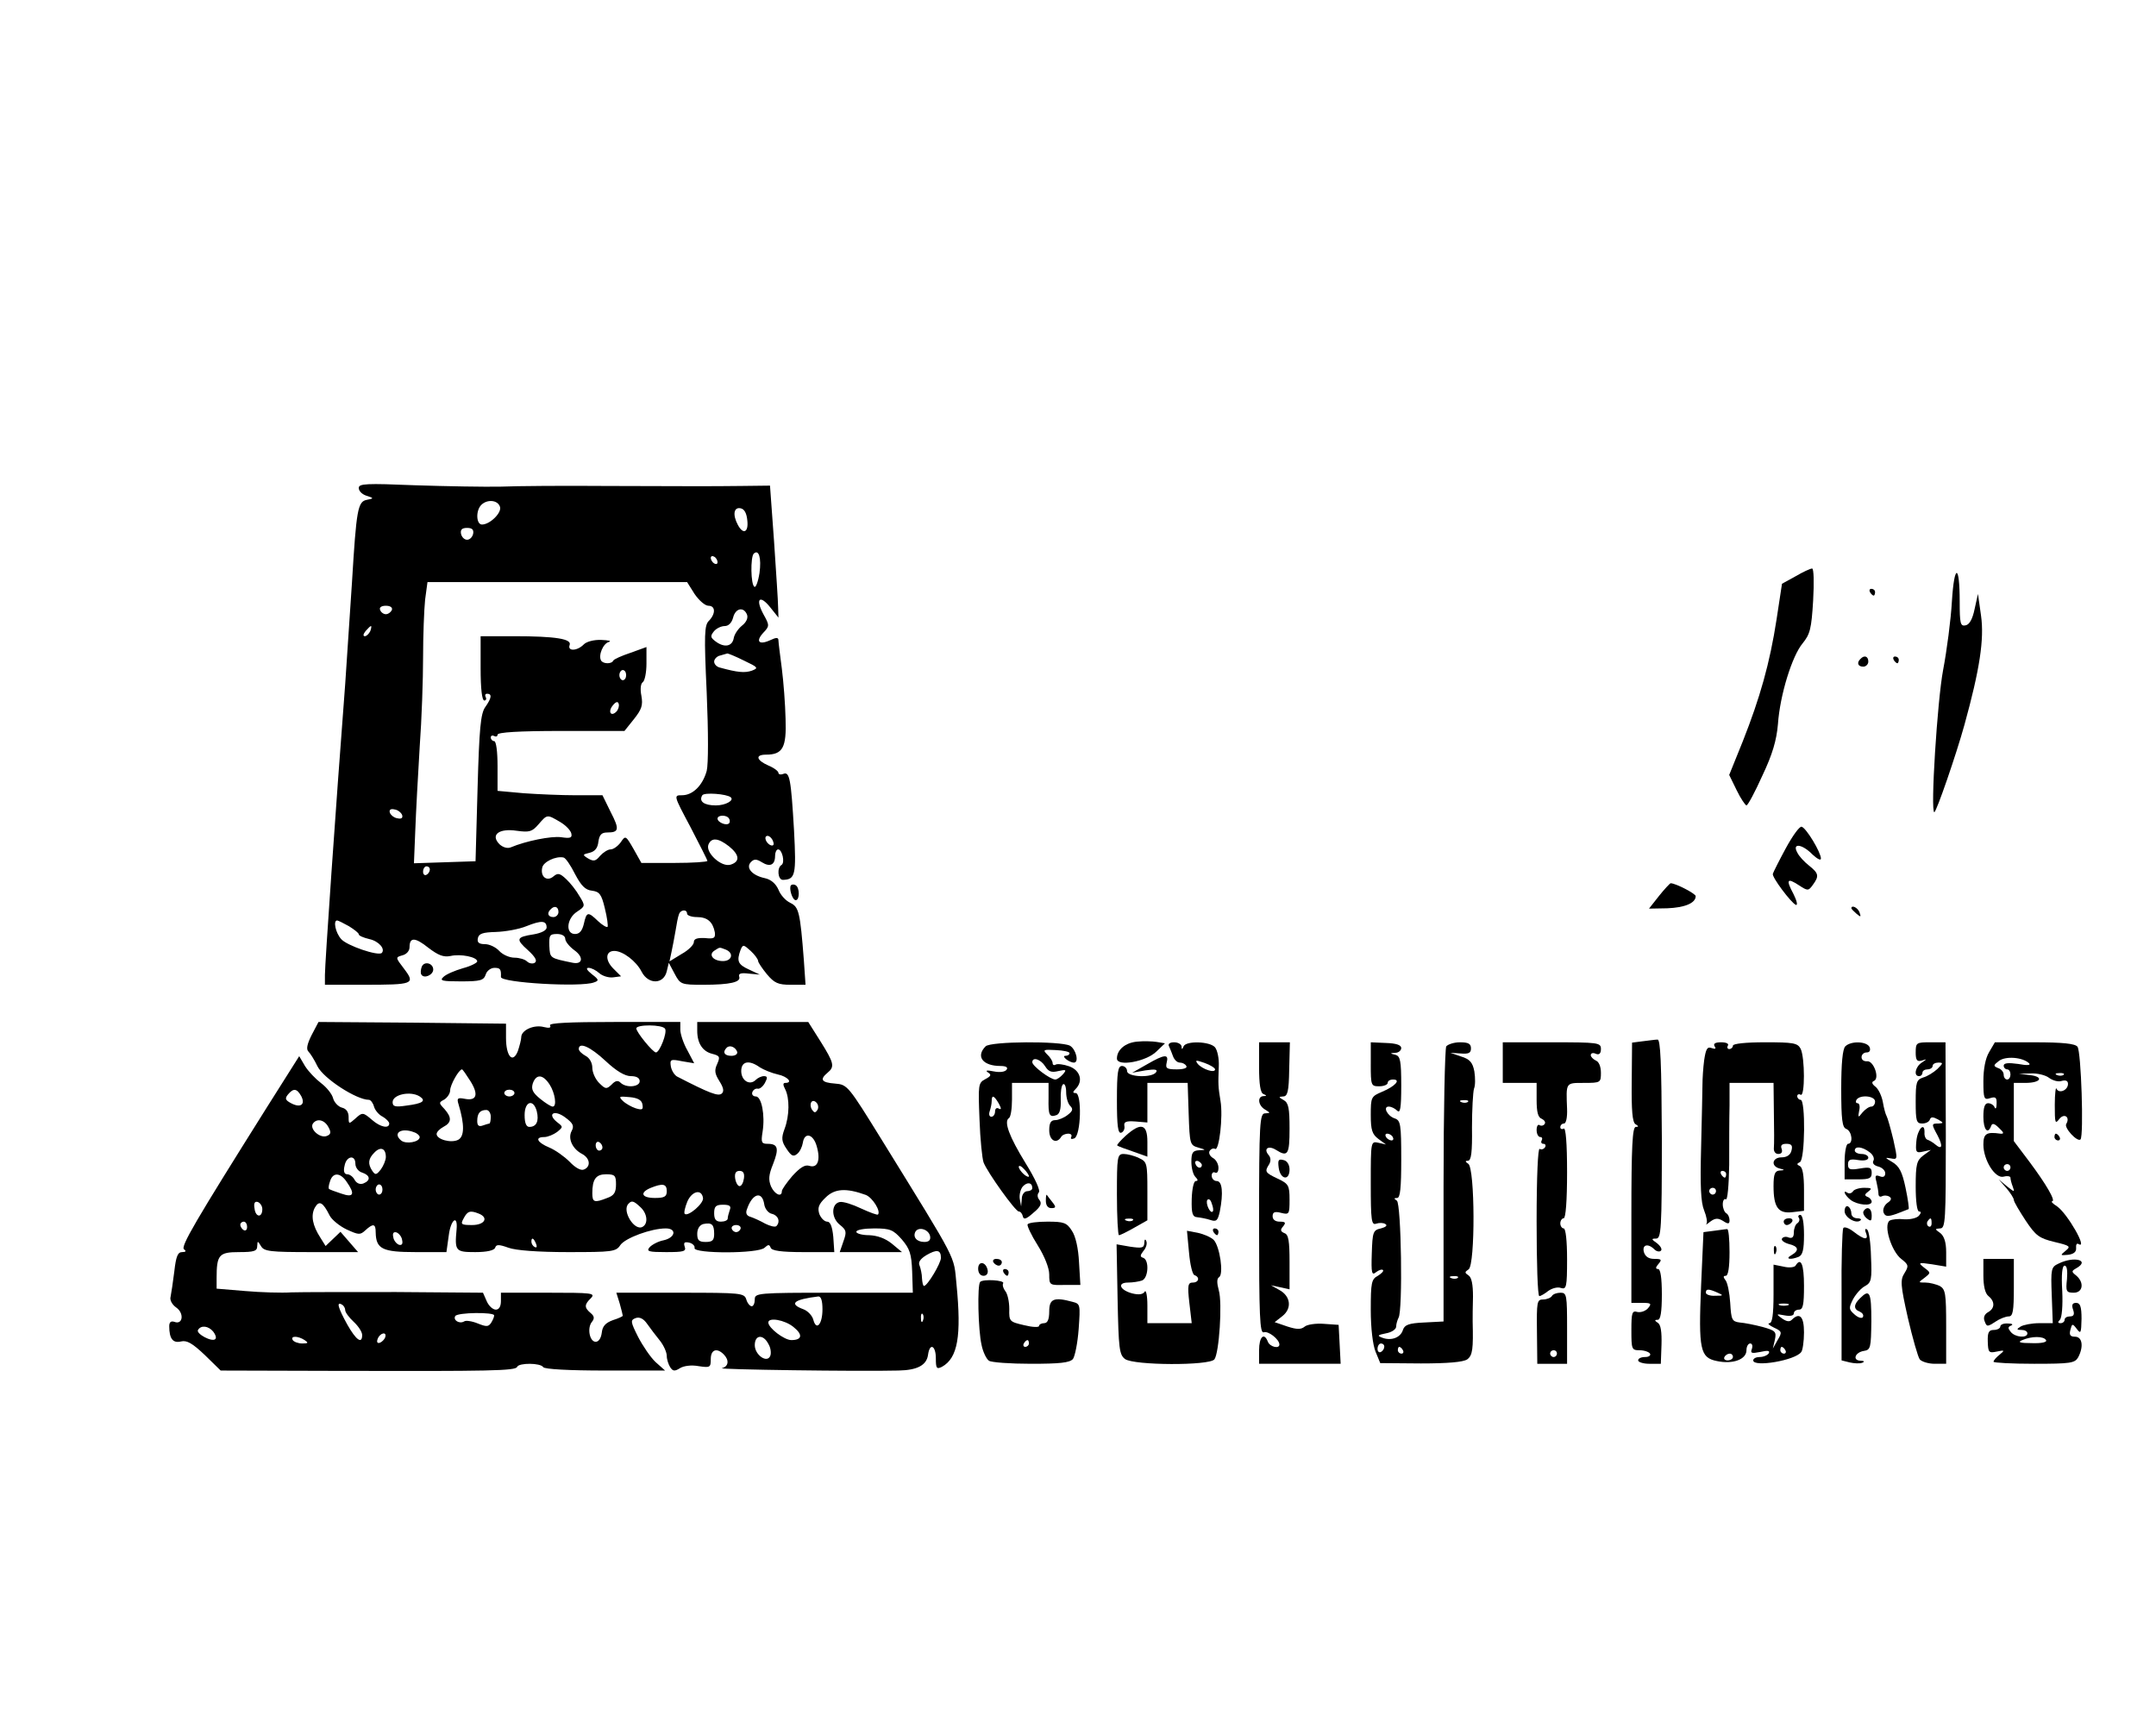 <?xml version="1.0" standalone="no"?>
<!DOCTYPE svg PUBLIC "-//W3C//DTD SVG 20010904//EN"
 "http://www.w3.org/TR/2001/REC-SVG-20010904/DTD/svg10.dtd">
<svg version="1.0" xmlns="http://www.w3.org/2000/svg"
 width="637pt" height="505pt" viewBox="0 0 637 505"
 preserveAspectRatio="xMidYMid meet">

<g transform="translate(0,505) scale(0.1,-0.1)"
fill="#000000" stroke="none">
<path d="M1060 3608 c0 -9 10 -19 23 -23 22 -7 22 -8 1 -12 -27 -5 -31 -28
-44 -243 -6 -91 -15 -226 -20 -300 -29 -379 -60 -829 -60 -861 l0 -29 114 0
c148 0 154 2 120 47 -26 34 -26 34 -5 40 12 3 21 13 21 24 0 30 16 30 56 -2
29 -22 44 -28 65 -24 30 7 79 -3 79 -16 0 -4 -19 -14 -42 -20 -24 -7 -50 -18
-58 -26 -12 -11 -4 -13 52 -13 58 0 67 3 73 20 3 11 15 20 26 20 17 0 20 -4
19 -27 -1 -17 237 -31 275 -16 15 5 15 8 -6 24 -15 12 -19 19 -10 19 8 0 22
-7 32 -16 9 -8 28 -14 41 -12 l23 3 -23 23 c-25 25 -23 52 3 52 25 0 65 -30
81 -62 20 -38 65 -37 74 2 l6 25 17 -32 c17 -32 19 -33 85 -33 80 0 112 8 106
24 -3 9 5 12 28 9 l33 -3 -32 15 c-33 15 -37 25 -25 58 7 17 9 16 30 -3 12
-11 22 -25 22 -30 0 -4 12 -22 26 -39 22 -26 33 -31 70 -31 l44 0 -5 73 c-11
143 -15 157 -40 169 -13 6 -29 23 -35 39 -8 18 -22 30 -40 34 -38 8 -58 31
-41 48 9 9 16 9 32 -1 24 -15 39 -8 39 19 0 10 4 19 9 19 12 0 21 -39 10 -46
-14 -8 -11 -44 4 -44 37 1 40 14 33 146 -9 153 -13 175 -32 167 -8 -3 -14 -1
-14 3 0 5 -13 15 -30 22 -36 16 -39 32 -7 32 50 0 61 21 58 106 -1 43 -6 109
-11 148 -5 39 -10 77 -10 83 0 10 -6 10 -25 1 -33 -15 -43 -3 -20 22 19 20 19
22 0 56 -24 45 -10 58 21 19 l24 -30 -1 30 c0 17 -6 104 -12 195 l-12 165 -85
-1 c-100 -1 -108 -1 -400 0 -124 1 -263 0 -310 -2 -47 -1 -160 1 -252 4 -147
6 -168 5 -168 -8z m417 -55 c7 -17 -29 -53 -53 -53 -17 0 -19 41 -2 58 17 17
48 15 55 -5z m731 -41 c4 -35 -12 -43 -28 -13 -16 30 -12 53 8 49 11 -2 18
-14 20 -36z m-810 -39 c-2 -10 -10 -18 -18 -18 -8 0 -16 8 -18 18 -2 12 3 17
18 17 15 0 20 -5 18 -17z m846 -116 c-4 -26 -11 -44 -15 -41 -11 6 -12 88 -2
98 15 14 23 -13 17 -57z m-124 32 c0 -6 -4 -7 -10 -4 -5 3 -10 11 -10 16 0 6
5 7 10 4 6 -3 10 -11 10 -16z m-68 -94 c13 -19 31 -35 41 -35 21 0 22 -23 2
-44 -14 -13 -15 -40 -7 -213 5 -118 5 -211 0 -231 -12 -43 -41 -72 -73 -72
-25 0 -25 0 25 -94 27 -52 50 -97 50 -100 0 -3 -44 -6 -97 -6 l-98 0 -23 41
c-23 40 -24 41 -38 20 -9 -12 -22 -21 -30 -21 -8 0 -22 -9 -31 -19 -13 -16
-19 -17 -35 -8 -18 11 -17 12 4 17 16 4 24 14 26 33 3 20 9 27 26 27 35 0 37
9 10 61 l-24 49 -79 0 c-43 0 -112 3 -154 6 l-77 7 0 73 c0 43 -4 74 -10 74
-5 0 -10 5 -10 11 0 5 5 7 10 4 6 -3 10 -1 10 4 0 7 62 11 188 11 l187 0 28
35 c23 29 27 41 22 69 -4 20 -2 36 4 40 6 4 11 29 11 55 l0 49 -47 -17 c-27
-9 -49 -19 -51 -23 -5 -11 -30 -10 -36 0 -9 15 6 51 23 55 9 3 -1 5 -22 6 -22
1 -45 -5 -53 -14 -19 -19 -48 -20 -41 -1 7 18 -41 26 -165 26 l-98 0 0 -95 c0
-60 4 -95 11 -95 5 0 7 5 4 10 -3 6 -1 10 4 10 15 0 14 -12 -5 -39 -14 -19
-18 -63 -23 -240 l-6 -216 -91 -3 -91 -3 4 98 c2 54 8 164 13 246 6 81 10 200
10 265 0 64 3 141 6 170 l7 52 383 0 384 0 22 -35z m-894 -47 c-3 -7 -11 -13
-18 -13 -7 0 -15 6 -17 13 -3 7 4 12 17 12 13 0 20 -5 18 -12z m1049 -14 c4
-10 -2 -23 -15 -33 -11 -9 -22 -25 -24 -36 -4 -25 -27 -30 -53 -11 -16 12 -17
16 -6 30 7 9 22 16 32 16 12 0 21 10 25 25 7 28 31 33 41 9z m-1113 -49 c-4
-8 -11 -15 -16 -15 -6 0 -5 6 2 15 7 8 14 15 16 15 2 0 1 -7 -2 -15z m1104
-87 c42 -20 44 -22 23 -30 -21 -7 -42 -5 -93 9 -10 2 -18 10 -18 18 0 7 8 16
18 18 9 3 19 5 21 6 3 0 25 -9 49 -21z m-348 -43 c0 -8 -4 -15 -10 -15 -5 0
-10 7 -10 15 0 8 5 15 10 15 6 0 10 -7 10 -15z m-29 -108 c-16 -16 -26 0 -10
19 9 11 15 12 17 4 2 -6 -1 -17 -7 -23z m338 -253 c11 -9 -15 -24 -44 -24 -35
0 -51 12 -40 30 6 9 72 4 84 -6z m-971 -52 c3 -9 -2 -13 -14 -10 -9 1 -19 9
-22 16 -3 9 2 13 14 10 9 -1 19 -9 22 -16z m467 -21 c17 -10 31 -25 33 -34 3
-13 -3 -15 -30 -11 -29 4 -104 -11 -149 -30 -10 -4 -23 0 -33 9 -28 28 -2 48
51 40 37 -5 45 -3 64 19 26 30 25 30 64 7z m499 10 c3 -4 3 -11 0 -14 -8 -8
-34 3 -34 14 0 11 27 12 34 0z m130 -67 c4 -10 1 -14 -6 -12 -15 5 -23 28 -10
28 5 0 13 -7 16 -16z m-130 -15 c31 -25 33 -45 5 -54 -27 -9 -75 35 -66 59 9
22 29 20 61 -5z m-455 -82 c18 -34 30 -47 50 -49 22 -3 28 -10 38 -52 7 -28
10 -52 8 -55 -3 -2 -15 5 -28 17 -30 29 -34 28 -42 -8 -5 -21 -13 -30 -26 -30
-29 0 -25 46 6 66 24 16 25 17 7 46 -9 16 -27 39 -39 50 -19 18 -25 19 -38 8
-19 -16 -39 -1 -33 26 3 17 40 35 63 30 6 -1 21 -23 34 -49z m-429 14 c0 -6
-4 -13 -10 -16 -5 -3 -10 1 -10 9 0 9 5 16 10 16 6 0 10 -4 10 -9z m380 -126
c0 -8 -7 -15 -15 -15 -16 0 -20 12 -8 23 11 12 23 8 23 -8z m380 -5 c0 -5 13
-10 29 -10 31 0 47 -14 53 -45 2 -17 -2 -20 -29 -17 -23 1 -33 -2 -33 -12 0
-8 -16 -24 -36 -35 l-36 -22 6 28 c3 15 9 44 12 63 3 19 7 41 10 48 4 14 24
16 24 2z m-999 -37 c16 -10 29 -20 29 -24 0 -4 14 -10 31 -14 28 -6 48 -29 37
-41 -11 -10 -104 22 -120 41 -17 19 -24 55 -12 55 3 0 19 -8 35 -17z m584 -4
c0 -8 -15 -16 -38 -20 -52 -8 -54 -14 -17 -47 22 -20 28 -32 20 -37 -6 -4 -17
-2 -23 4 -6 6 -23 11 -37 11 -15 0 -35 9 -45 20 -10 11 -29 20 -42 20 -18 0
-24 5 -21 18 3 13 14 17 53 18 28 1 68 8 90 17 45 18 60 17 60 -4z m55 -33 c0
-8 12 -23 27 -34 28 -20 25 -43 -5 -37 -68 14 -67 13 -69 50 -1 31 1 35 23 35
14 0 24 -6 24 -14z m474 -32 c25 -10 19 -34 -8 -34 -29 0 -44 19 -25 31 17 11
14 10 33 3z"/>
<path d="M5305 3347 l-40 -22 -16 -105 c-20 -130 -49 -232 -100 -361 l-40 -99
22 -45 c12 -25 26 -45 29 -45 4 0 25 39 47 88 30 63 42 105 46 152 6 87 42
202 73 239 22 27 26 43 31 126 3 54 2 95 -3 95 -5 0 -27 -10 -49 -23z"/>
<path d="M5767 3273 c-3 -54 -15 -145 -26 -203 -17 -89 -38 -420 -26 -420 6 0
65 171 89 258 45 163 59 253 49 323 l-9 64 -10 -45 c-6 -29 -15 -46 -27 -48
-15 -3 -17 6 -17 70 0 113 -16 113 -23 1z"/>
<path d="M5525 3300 c3 -5 8 -10 11 -10 2 0 4 5 4 10 0 6 -5 10 -11 10 -5 0
-7 -4 -4 -10z"/>
<path d="M5497 3103 c-12 -11 -8 -23 8 -23 8 0 15 7 15 15 0 16 -12 20 -23 8z"/>
<path d="M5595 3100 c3 -5 8 -10 11 -10 2 0 4 5 4 10 0 6 -5 10 -11 10 -5 0
-7 -4 -4 -10z"/>
<path d="M5276 2543 c-20 -37 -37 -71 -38 -75 -4 -9 54 -86 68 -92 6 -2 3 12
-7 32 -23 43 -19 49 16 26 26 -17 28 -17 41 1 19 26 18 34 -11 57 -14 11 -30
28 -35 39 -16 29 15 25 45 -6 14 -13 25 -19 25 -12 0 18 -43 90 -57 94 -6 2
-27 -27 -47 -64z"/>
<path d="M2337 2434 c-7 -8 4 -44 14 -44 12 0 12 37 0 44 -4 3 -11 3 -14 0z"/>
<path d="M4902 2403 l-30 -38 54 1 c51 2 84 15 84 36 0 7 -59 38 -74 38 -2 0
-18 -17 -34 -37z"/>
<path d="M5470 2366 c0 -2 7 -9 15 -16 13 -11 14 -10 9 4 -5 14 -24 23 -24 12z"/>
<path d="M1246 2193 c-3 -8 -4 -19 -1 -23 8 -13 35 -1 35 15 0 19 -27 26 -34
8z"/>
<path d="M921 1992 c-13 -26 -17 -42 -10 -49 6 -6 18 -25 27 -44 18 -36 115
-99 152 -99 5 0 12 -9 15 -20 3 -11 15 -25 26 -30 10 -6 19 -15 19 -20 0 -16
-26 -11 -50 10 -28 24 -29 24 -52 3 -17 -15 -18 -15 -18 6 0 15 -7 25 -20 28
-11 3 -23 16 -26 28 -3 12 -19 32 -35 44 -17 13 -38 35 -48 51 l-17 29 -96
-152 c-211 -336 -256 -412 -244 -419 7 -5 5 -8 -6 -8 -13 0 -18 -13 -23 -57
-4 -32 -9 -65 -11 -75 -3 -9 4 -23 17 -32 24 -17 19 -52 -6 -42 -10 3 -15 -1
-15 -13 0 -37 11 -51 35 -45 17 4 33 -5 70 -40 l47 -46 351 -1 c444 -1 521 0
525 12 5 12 69 12 77 -1 4 -6 76 -10 183 -10 l177 0 -28 25 c-15 14 -38 48
-52 75 -22 44 -23 49 -7 55 11 4 23 -1 34 -17 9 -13 26 -35 38 -50 11 -14 20
-34 20 -45 0 -10 5 -25 10 -33 8 -12 13 -13 29 -3 11 7 34 10 55 6 34 -5 36
-4 36 21 0 28 18 34 38 14 17 -17 15 -36 -5 -41 -17 -4 407 -10 521 -7 57 1
84 16 88 47 5 36 23 27 23 -11 0 -29 2 -33 18 -25 47 26 58 91 43 244 -9 88 8
56 -221 427 -99 160 -101 163 -138 166 -40 3 -46 12 -22 32 22 18 19 29 -21
93 l-36 57 -164 0 -164 0 0 -26 c0 -37 16 -61 44 -68 23 -6 24 -9 15 -30 -9
-19 -7 -29 6 -50 12 -19 15 -30 8 -37 -10 -10 -36 0 -133 50 -8 5 -16 18 -18
30 -3 20 -1 22 33 15 l36 -6 -20 38 c-12 21 -21 49 -21 61 l0 23 -196 0 c-132
0 -193 -3 -189 -10 4 -7 -2 -9 -18 -5 -29 8 -67 -9 -67 -30 0 -7 -5 -26 -10
-41 -15 -38 -35 -16 -35 39 l0 42 -277 3 -277 2 -20 -38z m1044 18 c7 -11 -16
-70 -27 -70 -9 0 -58 60 -58 71 0 12 77 12 85 -1z m-176 -95 c32 -30 57 -45
75 -45 16 0 26 -5 26 -15 0 -17 -40 -21 -57 -4 -7 7 -15 6 -26 -6 -15 -14 -18
-14 -37 5 -11 11 -20 31 -20 45 0 14 -8 29 -20 35 -11 6 -20 15 -20 20 0 22
34 7 79 -35z m389 27 c2 -7 -6 -12 -17 -12 -21 0 -27 11 -14 24 9 9 26 2 31
-12z m67 -46 c11 -7 35 -17 53 -21 29 -6 46 -25 22 -25 -7 0 -7 -6 0 -19 13
-26 13 -77 -2 -117 -10 -27 -9 -37 6 -59 14 -21 20 -24 31 -15 8 6 15 21 17
33 5 33 31 26 41 -10 12 -41 3 -66 -22 -58 -13 4 -27 -5 -50 -30 -17 -20 -31
-40 -31 -45 0 -19 -21 -10 -32 14 -8 20 -7 34 6 66 18 46 15 60 -16 60 -18 0
-20 4 -15 35 8 50 -3 105 -20 105 -8 0 -13 6 -10 13 2 6 9 11 15 10 6 -2 16 6
22 17 8 15 8 20 -3 20 -7 0 -18 -5 -24 -11 -18 -18 -43 -2 -43 26 0 29 23 34
55 11z m-855 -41 c25 -40 18 -59 -17 -52 -21 4 -24 2 -18 -17 18 -60 17 -94
-1 -104 -21 -11 -64 1 -64 17 0 6 9 15 20 21 25 13 25 28 3 53 -17 18 -17 19
0 28 9 6 17 18 17 27 0 16 26 62 35 62 2 0 13 -16 25 -35z m234 -10 c16 -25
22 -65 9 -65 -5 0 -21 10 -37 23 -22 18 -27 28 -22 45 10 29 30 28 50 -3z
m-734 -34 c13 -25 -2 -36 -30 -21 -17 9 -19 14 -9 26 16 19 26 18 39 -5z m630
9 c0 -5 -7 -10 -15 -10 -8 0 -15 5 -15 10 0 6 7 10 15 10 8 0 15 -4 15 -10z
m-280 -10 c20 -13 9 -21 -39 -27 -33 -5 -41 -3 -41 10 0 23 53 34 80 17z m658
-23 c3 -16 0 -18 -20 -12 -12 4 -30 14 -38 22 -13 13 -11 14 20 11 24 -2 36
-9 38 -21z m517 -17 c-6 -9 -9 -9 -16 1 -10 17 0 34 13 21 6 -6 7 -16 3 -22z
m-829 -4 c7 -29 -1 -46 -22 -46 -9 0 -14 11 -14 35 0 41 26 49 36 11z m-136
-16 c0 -11 -2 -20 -4 -20 -2 0 -11 -3 -20 -6 -11 -4 -16 0 -16 13 0 23 8 33
27 33 7 0 13 -9 13 -20z m239 -42 c-12 -22 2 -53 31 -68 24 -13 26 -38 5 -46
-9 -4 -26 6 -42 23 -16 16 -43 35 -60 42 -36 15 -44 31 -15 31 10 0 27 7 38
15 18 15 18 15 0 29 -31 25 -8 38 24 14 23 -17 27 -25 19 -40z m-719 12 c9
-16 8 -22 -5 -27 -20 -7 -50 20 -41 36 11 17 34 13 46 -9z m254 -16 c9 -3 16
-10 16 -14 0 -15 -41 -22 -55 -10 -26 22 1 39 39 24z m556 -45 c0 -5 -4 -9
-10 -9 -5 0 -10 7 -10 16 0 8 5 12 10 9 6 -3 10 -10 10 -16z m-640 -28 c0 -9
-7 -26 -15 -37 -13 -16 -16 -17 -25 -4 -14 21 -12 36 6 54 18 19 34 13 34 -13z
m-90 -20 c0 -11 9 -23 20 -26 24 -8 26 -23 4 -32 -10 -4 -20 0 -26 10 -5 10
-15 17 -22 17 -9 0 -12 9 -8 25 5 29 32 34 32 6z m1148 -43 c-2 -13 -7 -23
-13 -23 -5 0 -11 10 -13 23 -2 15 2 22 13 22 11 0 15 -7 13 -22z m-1174 -10
c26 -37 21 -48 -16 -35 -18 6 -35 12 -36 14 -2 1 -1 11 3 22 8 27 30 27 49 -1z
m796 -8 c0 -24 -6 -33 -26 -40 -38 -15 -44 -13 -44 14 0 42 11 56 41 56 26 0
29 -4 29 -30z m-690 -15 c0 -8 -4 -15 -10 -15 -5 0 -10 7 -10 15 0 8 5 15 10
15 6 0 10 -7 10 -15z m840 -5 c0 -16 -7 -20 -35 -20 -40 0 -46 16 -12 30 35
14 47 12 47 -10z m588 -11 c20 -8 45 -48 36 -58 -2 -2 -24 6 -50 18 -25 12
-53 21 -63 19 -25 -5 -26 -46 0 -67 20 -16 21 -21 11 -49 l-11 -32 92 0 92 0
-30 25 c-20 16 -43 24 -67 25 -21 0 -38 5 -38 10 0 6 24 10 53 10 47 0 56 -4
81 -32 24 -28 29 -43 31 -95 l2 -63 -233 0 c-227 0 -234 -1 -234 -20 0 -11 -4
-20 -9 -20 -5 0 -13 9 -16 20 -6 19 -15 20 -195 20 l-189 0 10 -32 c5 -18 9
-34 9 -36 0 -2 -13 -8 -29 -13 -22 -8 -31 -18 -33 -37 -2 -16 -9 -27 -18 -27
-18 0 -26 41 -11 59 8 10 7 17 -4 26 -19 16 -19 25 1 44 14 15 3 16 -125 16
l-141 0 0 -25 c0 -16 -6 -25 -15 -25 -9 0 -21 11 -27 25 l-11 25 -256 2 c-141
0 -280 0 -310 -1 -29 -2 -91 0 -137 4 l-84 7 0 31 c0 69 7 77 66 77 45 0 54 3
54 18 1 16 1 16 11 0 9 -16 27 -18 149 -18 l138 0 -26 30 -26 30 -22 -21 -22
-21 -15 24 c-24 37 -29 66 -17 89 13 23 24 17 44 -23 6 -12 29 -31 50 -41 35
-16 40 -17 55 -3 24 22 31 20 31 -6 1 -49 20 -58 118 -58 l91 0 7 50 c6 47 27
62 23 17 -6 -64 -3 -67 55 -67 35 0 56 5 59 13 3 10 11 10 39 0 21 -8 88 -13
176 -13 131 0 142 1 155 21 15 21 91 49 134 49 33 0 29 -27 -6 -35 -16 -3 -35
-13 -42 -21 -10 -12 -2 -14 49 -14 52 0 60 2 55 16 -4 12 -1 15 13 12 10 -2
18 -10 16 -16 -3 -17 189 -17 207 1 11 10 14 10 18 0 3 -9 32 -13 96 -13 l92
0 -3 45 c-3 31 -9 45 -18 45 -8 0 -18 10 -23 22 -6 18 -3 29 18 49 27 27 61
29 119 8z m-481 -9 c3 -16 -44 -56 -54 -47 -3 3 1 20 8 37 14 31 42 37 46 10z
m181 -19 c2 -13 12 -26 23 -28 19 -5 25 -23 13 -36 -4 -4 -19 0 -33 7 -14 8
-34 17 -43 20 -12 3 -16 11 -11 23 16 47 45 55 51 14z m-1483 -14 c0 -26 -20
-25 -23 2 -3 16 1 22 10 19 7 -3 13 -12 13 -21z m1117 6 c20 -18 24 -48 7 -58
-24 -15 -63 48 -42 68 9 10 15 9 35 -10z m264 -9 c-3 -9 -6 -20 -6 -25 0 -5
-9 -9 -20 -9 -15 0 -20 7 -20 25 0 20 5 25 26 25 20 0 25 -4 20 -16z m-742
-10 c31 -12 18 -34 -19 -34 -33 0 -35 2 -25 20 11 21 19 24 44 14z m-684 -40
c0 -8 -4 -12 -10 -9 -5 3 -10 10 -10 16 0 5 5 9 10 9 6 0 10 -7 10 -16z m1380
-20 c0 -19 -5 -24 -25 -24 -20 0 -25 5 -25 24 0 15 7 26 18 29 25 5 32 -1 32
-29z m78 15 c-2 -6 -8 -10 -13 -10 -5 0 -11 4 -13 10 -2 6 4 11 13 11 9 0 15
-5 13 -11z m560 -22 c2 -11 -3 -17 -17 -17 -23 0 -35 15 -26 31 10 15 39 6 43
-14z m-1560 -11 c3 -12 -1 -17 -10 -14 -7 3 -15 13 -16 22 -3 12 1 17 10 14 7
-3 15 -13 16 -22z m396 -12 c3 -8 2 -12 -4 -9 -6 3 -10 10 -10 16 0 14 7 11
14 -7z m1196 -41 c0 -16 -40 -83 -50 -83 -3 0 -5 10 -6 23 0 12 -4 29 -7 37
-5 10 2 20 20 31 31 18 43 16 43 -8z m-350 -152 c0 -44 -18 -65 -27 -31 -3 12
-16 26 -29 31 -44 16 -30 29 44 38 8 0 12 -13 12 -38z m-1410 -3 c0 -6 11 -21
25 -34 14 -13 25 -30 25 -39 0 -28 -18 -15 -44 31 -27 49 -33 69 -16 59 6 -3
10 -11 10 -17z m440 -15 c0 -5 -4 -14 -9 -22 -8 -12 -14 -12 -39 -2 -17 7 -36
10 -41 6 -14 -8 -33 4 -26 16 7 11 115 12 115 2z m1267 -15 c-3 -8 -6 -5 -6 6
-1 11 2 17 5 13 3 -3 4 -12 1 -19z m-383 -19 c29 -23 26 -39 -6 -39 -21 0 -68
36 -68 52 0 16 48 8 74 -13z m-1714 -14 c7 -9 10 -18 6 -22 -9 -10 -58 16 -51
27 9 15 31 12 45 -5z m508 -17 c-2 -6 -10 -14 -16 -16 -7 -2 -10 2 -6 12 7 18
28 22 22 4z m-238 -8 c12 -8 11 -10 -7 -10 -12 0 -25 5 -28 10 -8 13 15 13 35
0z m1370 -11 c7 -11 9 -27 6 -35 -9 -24 -46 2 -46 31 0 31 25 33 40 4z"/>
<path d="M3360 1972 c-35 -3 -60 -24 -60 -50 0 -25 87 -9 117 21 l25 24 -24 4
c-12 2 -39 3 -58 1z"/>
<path d="M4853 1973 l-31 -4 -1 -116 c-1 -85 2 -119 11 -125 10 -6 10 -8 1 -8
-10 0 -13 -59 -13 -260 l0 -260 31 0 c27 0 30 -2 18 -16 -7 -8 -21 -13 -31
-11 -16 5 -18 -2 -18 -54 0 -56 1 -59 24 -59 14 0 28 -5 31 -10 3 -5 -3 -10
-14 -10 -12 0 -21 -4 -21 -10 0 -5 15 -10 33 -10 l34 0 2 57 c1 37 -2 59 -11
64 -10 7 -10 9 0 9 8 0 12 22 12 75 0 49 -4 75 -11 75 -8 0 -8 5 1 15 11 13 9
15 -13 15 -16 0 -26 7 -30 20 -6 22 12 27 31 8 6 -6 15 -8 19 -4 5 4 -1 14
-11 22 -17 12 -18 14 -3 14 15 0 17 25 17 295 -1 225 -4 295 -13 293 -7 0 -26
-3 -44 -5z"/>
<path d="M2912 1958 c-30 -30 -8 -58 44 -58 16 0 23 -4 18 -11 -4 -6 -19 -9
-38 -5 -20 4 -26 3 -17 -3 11 -7 9 -11 -8 -20 -21 -11 -21 -17 -17 -119 2 -59
8 -116 12 -127 11 -29 94 -145 104 -145 5 0 10 -6 12 -14 2 -11 10 -9 31 10
22 18 26 28 18 38 -6 7 -7 16 -2 22 6 5 -10 40 -39 87 -48 78 -65 123 -49 133
5 3 9 27 9 55 l0 49 54 0 54 0 0 -45 c-1 -50 2 -58 24 -50 9 4 13 18 12 45 -1
22 2 43 7 46 5 3 9 -8 9 -23 0 -16 5 -34 12 -41 9 -9 8 -15 -8 -27 -10 -8 -27
-15 -36 -15 -13 0 -18 -8 -18 -30 0 -30 21 -42 35 -20 3 6 13 10 21 10 8 0 12
-4 9 -10 -3 -6 1 -7 9 -4 20 8 23 134 4 134 -9 0 -9 3 0 12 23 23 14 55 -19
67 -17 6 -35 8 -40 5 -5 -3 -9 -1 -9 5 0 5 -7 17 -16 25 -14 14 -11 15 25 13
23 -1 41 -5 41 -9 0 -5 -6 -8 -12 -8 -14 0 11 -20 25 -20 16 0 6 40 -12 50
-28 14 -234 13 -249 -2z m176 -59 c10 -16 19 -19 39 -14 23 5 25 4 14 -9 -8
-9 -18 -16 -23 -16 -15 0 -68 40 -68 51 0 17 25 9 38 -12z m-137 -110 c8 -15
8 -19 0 -15 -6 4 -11 0 -11 -8 0 -9 -5 -16 -11 -16 -6 0 -8 7 -5 16 3 9 6 22
6 30 0 20 7 17 21 -7z m89 -215 c0 -3 -7 -1 -15 6 -8 7 -15 17 -15 22 0 5 7 3
15 -6 8 -8 15 -18 15 -22z m10 -35 c0 -5 -7 -9 -15 -9 -8 0 -16 -10 -16 -22
l-2 -23 -4 22 c-2 12 2 29 9 37 13 14 28 12 28 -5z"/>
<path d="M3454 1958 c3 -7 9 -21 12 -30 4 -10 12 -18 20 -18 7 0 16 -4 19 -10
4 -6 -8 -10 -28 -10 -30 0 -34 3 -30 20 7 26 -6 25 -58 -5 l-44 -25 39 7 c28
4 37 3 32 -5 -11 -18 -86 -15 -86 3 0 8 -7 15 -15 15 -12 0 -15 -18 -15 -101
0 -76 3 -100 13 -96 6 2 11 11 9 20 -2 12 5 15 33 13 l35 -3 0 58 0 59 60 0
59 0 3 -92 c3 -89 4 -92 28 -99 24 -7 24 -7 3 -8 -19 -1 -23 -7 -23 -34 0 -18
5 -38 12 -45 8 -8 8 -12 1 -12 -6 0 -11 -23 -12 -53 -1 -43 2 -53 17 -54 9 -1
26 -4 38 -8 18 -6 22 -2 28 25 11 56 7 90 -9 90 -8 0 -15 7 -15 16 0 8 5 12
10 9 6 -3 10 3 10 14 0 11 -7 24 -16 29 -9 5 -14 15 -10 21 4 6 11 9 16 6 12
-7 24 96 16 142 -7 43 -7 47 -5 103 1 22 -4 46 -11 55 -15 18 -86 20 -93 3 -4
-10 -6 -10 -6 0 -1 6 -10 12 -22 12 -13 0 -19 -5 -15 -12z m136 -68 c0 -12
-37 0 -51 16 -9 12 -6 12 20 3 17 -6 31 -15 31 -19z m-39 -283 c-1 -12 -15 -9
-19 4 -3 6 1 10 8 8 6 -3 11 -8 11 -12z m32 -137 c-7 -8 -22 24 -16 34 4 5 10
1 13 -10 4 -10 6 -21 3 -24z"/>
<path d="M3720 1896 c0 -50 4 -76 13 -79 10 -4 10 -6 0 -6 -19 -1 -16 -28 5
-40 16 -10 16 -10 0 -11 -16 0 -18 -24 -18 -326 0 -275 2 -325 14 -321 13 5
46 -21 46 -36 0 -14 -28 -7 -34 8 -11 29 -26 15 -26 -25 l0 -40 120 0 121 0
-3 58 -3 57 -43 3 c-24 2 -50 -2 -57 -8 -11 -9 -23 -9 -51 0 l-38 13 23 18
c29 23 24 59 -9 77 l-25 14 28 -6 27 -6 0 80 c0 63 -3 82 -15 86 -12 5 -13 10
-4 20 9 11 7 14 -10 14 -13 0 -21 6 -21 16 0 12 6 15 25 10 24 -6 25 -4 25 39
0 42 -3 47 -35 62 -38 18 -39 21 -25 43 5 9 5 19 -2 27 -16 19 0 29 22 15 35
-22 40 -14 40 63 0 60 -3 76 -17 84 -16 9 -16 10 -2 11 13 0 17 14 18 80 l2
80 -45 0 -46 0 0 -74z"/>
<path d="M4050 1905 c0 -63 1 -65 25 -65 14 0 25 5 25 10 0 6 7 10 16 10 24 0
6 -20 -32 -36 -33 -14 -34 -16 -34 -69 0 -44 4 -57 23 -71 l22 -16 -22 5 c-23
5 -23 5 -23 -120 0 -110 2 -124 16 -119 9 3 21 3 27 -1 7 -4 2 -9 -13 -13 -23
-5 -25 -10 -27 -74 -2 -59 0 -66 13 -55 8 6 17 9 20 6 3 -3 -4 -10 -15 -17
-19 -10 -21 -20 -21 -101 0 -54 6 -103 14 -123 l14 -34 120 -1 c81 0 125 4
137 12 16 12 18 31 16 112 0 11 0 44 1 74 0 35 -4 56 -13 62 -12 8 -12 10 0
18 20 13 19 300 -1 312 -9 6 -10 9 -1 9 10 0 13 26 12 98 0 53 3 105 6 115 4
9 4 32 1 51 -5 26 -13 36 -39 44 l-32 11 30 -2 c24 -2 31 1 31 15 0 14 -8 18
-33 18 -17 0 -35 -6 -40 -12 -4 -7 -8 -193 -8 -413 l0 -400 -57 -3 c-46 -2
-58 -7 -63 -22 -7 -23 -35 -33 -61 -23 -16 6 -14 8 11 13 17 3 30 12 30 20 0
8 4 20 7 26 13 20 8 338 -5 346 -9 6 -9 8 1 8 9 0 12 30 12 114 0 104 -2 115
-19 121 -22 7 -36 35 -18 35 7 0 18 -5 25 -12 9 -9 12 7 12 74 0 74 -3 87 -17
91 -17 4 -17 5 0 6 9 0 17 7 17 14 0 9 -15 14 -45 15 l-45 2 0 -65z m287 -111
c-3 -3 -12 -4 -19 -1 -8 3 -5 6 6 6 11 1 17 -2 13 -5z m-222 -104 c3 -5 2 -10
-4 -10 -5 0 -13 5 -16 10 -3 6 -2 10 4 10 5 0 13 -4 16 -10z m192 -416 c-3 -3
-12 -4 -19 -1 -8 3 -5 6 6 6 11 1 17 -2 13 -5z m-217 -203 c0 -6 -4 -13 -10
-16 -5 -3 -10 1 -10 9 0 9 5 16 10 16 6 0 10 -4 10 -9z m55 -11 c3 -5 1 -10
-4 -10 -6 0 -11 5 -11 10 0 6 2 10 4 10 3 0 8 -4 11 -10z"/>
<path d="M4440 1910 l0 -60 50 0 50 0 0 -50 c0 -36 4 -52 15 -56 8 -4 12 -10
9 -15 -3 -5 -10 -7 -15 -4 -5 4 -9 -3 -9 -14 0 -12 5 -21 11 -21 5 0 7 -4 4
-10 -3 -5 -1 -10 5 -10 6 0 8 -5 5 -10 -4 -6 -11 -8 -16 -5 -5 4 -9 -81 -9
-214 0 -122 3 -221 8 -221 4 0 16 7 26 15 11 8 28 13 38 9 16 -5 18 3 18 85 0
54 -4 91 -10 91 -5 0 -10 7 -10 15 0 8 5 15 10 15 6 0 10 52 10 136 0 87 -4
133 -10 129 -5 -3 -10 -1 -10 4 0 6 5 11 11 11 6 0 10 18 9 43 -3 79 -5 77 50
77 49 0 50 1 50 30 0 18 -6 33 -15 36 -8 4 -15 11 -15 16 0 6 7 8 15 4 10 -4
15 1 15 14 0 19 -7 20 -145 20 l-145 0 0 -60z"/>
<path d="M5066 1958 c5 -7 2 -9 -9 -5 -13 5 -17 -3 -22 -36 -3 -23 -5 -55 -5
-72 0 -16 -2 -100 -4 -185 -3 -114 -1 -163 9 -187 7 -17 10 -35 7 -39 -4 -5 1
-2 11 6 15 11 23 11 38 2 15 -10 19 -9 19 2 0 8 -4 18 -10 21 -5 3 -10 15 -10
26 0 11 4 18 9 15 5 -4 9 41 10 102 0 59 0 137 1 175 l0 67 65 0 65 0 1 -87
c1 -49 1 -96 0 -105 -1 -10 4 -18 13 -18 10 0 13 6 10 15 -4 10 0 15 14 15 15
0 19 -5 15 -20 -3 -13 -14 -20 -29 -20 -28 0 -33 -26 -6 -33 16 -4 16 -5 0 -6
-14 -1 -18 -10 -18 -46 0 -63 14 -82 56 -77 l34 4 0 63 c0 41 -4 65 -12 69
-10 5 -10 7 0 12 15 7 17 184 2 184 -5 0 -10 5 -10 11 0 5 5 7 10 4 13 -8 13
110 0 136 -9 17 -22 19 -105 19 -57 0 -95 -4 -95 -10 0 -5 -5 -10 -11 -10 -5
0 -7 5 -4 10 4 6 -5 10 -20 10 -17 0 -24 -4 -19 -12z m34 -378 c0 -5 -2 -10
-4 -10 -3 0 -8 5 -11 10 -3 6 -1 10 4 10 6 0 11 -4 11 -10z m-30 -50 c0 -5 -4
-10 -10 -10 -5 0 -10 5 -10 10 0 6 5 10 10 10 6 0 10 -4 10 -10z"/>
<path d="M5452 1958 c-8 -8 -12 -51 -12 -125 0 -92 3 -115 15 -119 17 -7 21
-44 5 -44 -5 0 -10 -24 -10 -53 l0 -52 40 0 c33 0 40 3 40 19 0 16 -5 18 -35
13 -29 -5 -35 -3 -35 12 0 14 6 17 30 13 18 -3 30 0 30 7 0 6 -9 11 -20 11
-11 0 -20 5 -20 10 0 14 22 12 44 -5 10 -7 15 -19 11 -25 -4 -7 2 -14 14 -17
12 -3 21 -12 21 -20 0 -10 -6 -13 -16 -9 -13 5 -15 2 -10 -16 3 -13 6 -29 6
-36 0 -7 5 -10 10 -7 6 3 15 3 22 -1 8 -5 6 -11 -6 -19 -9 -7 -14 -19 -11 -28
5 -12 12 -13 38 -4 18 7 34 13 36 14 2 1 -2 30 -9 63 -10 48 -19 64 -39 76
-22 13 -23 14 -5 11 21 -4 21 -4 8 55 -8 33 -17 65 -20 70 -3 5 -8 23 -11 41
-3 17 -12 37 -21 45 -12 9 -13 15 -5 18 17 8 -1 59 -20 58 -10 -1 -17 4 -17
12 0 8 7 14 15 14 9 0 12 6 9 15 -7 18 -55 20 -72 3z m88 -163 c0 -8 -5 -15
-11 -15 -7 0 -18 -8 -26 -17 -13 -17 -14 -16 -10 5 3 12 1 22 -5 22 -5 0 -6 5
-3 10 10 16 55 12 55 -5z"/>
<path d="M5660 1940 c0 -23 4 -28 18 -24 16 5 16 5 0 -6 -19 -12 -25 -40 -8
-40 6 0 10 5 10 10 0 6 7 10 15 10 8 0 15 5 15 10 0 6 8 10 17 10 15 0 14 -2
-3 -19 -11 -10 -30 -22 -42 -25 -20 -7 -22 -14 -22 -72 0 -56 2 -64 19 -64 11
0 21 5 23 12 3 8 9 8 24 0 17 -10 17 -11 2 -12 -22 0 -22 -1 -3 -36 16 -31 13
-43 -7 -26 -7 6 -17 12 -23 14 -5 1 -10 11 -9 21 1 34 -21 10 -24 -25 -3 -33
-1 -36 20 -31 l23 5 -22 -16 c-20 -15 -23 -26 -23 -92 0 -44 4 -74 10 -74 7 0
6 -5 -1 -13 -7 -7 -26 -11 -43 -10 -17 2 -36 0 -43 -4 -19 -13 5 -90 34 -113
22 -17 23 -21 10 -42 -13 -20 -12 -35 10 -133 14 -60 30 -116 35 -122 6 -7 26
-13 44 -13 l34 0 0 110 c0 98 -2 110 -19 120 -11 5 -30 10 -42 10 -22 0 -22 0
-3 14 19 15 19 15 -1 30 -19 15 -17 16 23 10 l42 -7 0 43 c0 29 -6 47 -17 56
-17 12 -17 13 -1 14 16 0 17 22 17 275 l-1 275 -44 0 c-42 0 -44 -1 -44 -30z
m47 -505 c0 -8 -4 -12 -9 -9 -5 3 -6 10 -3 15 9 13 12 11 12 -6z"/>
<path d="M5877 1941 c-11 -18 -17 -50 -17 -86 0 -52 2 -56 20 -50 16 5 20 2
19 -17 0 -13 -3 -17 -6 -10 -2 6 -11 12 -19 12 -10 0 -14 -12 -14 -40 0 -38
13 -54 23 -27 3 9 10 7 23 -6 15 -14 16 -18 4 -17 -41 6 -50 0 -50 -32 0 -46
35 -102 60 -95 11 3 20 1 20 -3 0 -5 3 -17 7 -27 6 -17 5 -16 -18 2 l-24 20
23 -26 c12 -14 22 -30 22 -35 0 -5 16 -32 35 -61 30 -45 40 -52 85 -63 46 -11
49 -13 33 -26 -17 -14 -16 -14 7 -12 17 2 25 9 24 20 -1 10 2 15 7 12 29 -18
-32 89 -63 111 -13 8 -19 15 -15 15 12 0 -17 50 -67 117 l-46 61 0 86 0 86 34
0 c46 0 56 18 14 23 l-33 4 35 1 c19 1 44 -5 54 -13 11 -8 28 -13 38 -9 12 3
18 0 18 -9 0 -19 -27 -30 -34 -14 -2 7 -5 -15 -5 -48 0 -53 1 -58 13 -42 15
19 33 6 21 -14 -8 -11 33 -55 42 -46 10 11 2 261 -9 274 -7 9 -43 13 -127 13
l-117 0 -17 -29z m118 -33 c6 -6 -6 -7 -32 -2 -29 4 -43 3 -43 -5 0 -6 5 -11
10 -11 6 0 10 -7 10 -15 0 -8 -4 -15 -10 -15 -5 0 -10 6 -10 14 0 8 -7 17 -17
20 -14 6 -14 8 3 21 20 15 70 11 89 -7z m102 -34 c-3 -3 -12 -4 -19 -1 -8 3
-5 6 6 6 11 1 17 -2 13 -5z m-157 -274 c0 -5 -4 -10 -10 -10 -5 0 -10 5 -10
10 0 6 5 10 10 10 6 0 10 -4 10 -10z"/>
<path d="M3326 1694 c-15 -14 -27 -27 -25 -29 2 -2 23 -10 47 -18 l42 -15 0
44 c0 53 -19 58 -64 18z"/>
<path d="M6070 1690 c0 -5 5 -10 11 -10 5 0 7 5 4 10 -3 6 -8 10 -11 10 -2 0
-4 -4 -4 -10z"/>
<path d="M3300 1520 c0 -66 3 -120 6 -120 4 0 24 10 45 22 l39 22 0 86 c0 83
-1 87 -25 98 -14 7 -35 12 -45 12 -19 0 -20 -8 -20 -120z m47 -76 c-3 -3 -12
-4 -19 -1 -8 3 -5 6 6 6 11 1 17 -2 13 -5z"/>
<path d="M3778 1599 c5 -35 32 -39 32 -5 0 14 -7 26 -18 28 -15 4 -17 0 -14
-23z"/>
<path d="M5475 1530 c-4 -6 -11 -8 -16 -5 -16 11 -9 -7 9 -21 20 -15 62 -19
62 -5 0 5 -6 12 -12 14 -10 4 -9 8 2 16 12 9 10 11 -12 11 -15 0 -30 -5 -33
-10z"/>
<path d="M3090 1502 c0 -14 6 -22 16 -22 14 0 15 3 3 18 -7 9 -15 19 -16 21
-2 2 -3 -5 -3 -17z"/>
<path d="M5450 1471 c0 -19 35 -39 47 -27 4 3 -1 6 -10 6 -9 0 -17 6 -17 14 0
8 -4 18 -10 21 -5 3 -10 -3 -10 -14z"/>
<path d="M5506 1471 c-3 -5 1 -14 9 -21 13 -10 15 -9 15 9 0 21 -14 28 -24 12z"/>
<path d="M5315 1451 c3 -5 1 -12 -5 -16 -5 -3 -10 -15 -10 -27 0 -14 -5 -18
-15 -15 -8 4 -17 2 -20 -3 -3 -5 6 -12 20 -16 29 -7 32 -19 8 -33 -20 -11 -4
-15 21 -5 12 5 16 21 16 65 0 35 -4 59 -11 59 -5 0 -8 -4 -4 -9z"/>
<path d="M5270 1440 c0 -5 4 -10 9 -10 6 0 13 5 16 10 3 6 -1 10 -9 10 -9 0
-16 -4 -16 -10z"/>
<path d="M3036 1432 c-2 -4 11 -32 30 -62 20 -32 34 -67 34 -86 0 -32 1 -32
46 -31 l46 0 -4 67 c-2 41 -10 77 -21 93 -15 24 -24 27 -72 27 -29 0 -56 -3
-59 -8z"/>
<path d="M5446 1421 c-3 -5 -6 -95 -5 -200 l0 -191 24 -6 c13 -3 30 -4 37 -1
8 3 6 6 -5 6 -25 1 -16 25 10 29 20 3 21 10 22 88 0 86 -5 96 -33 68 -20 -19
-20 -33 -1 -40 8 -4 12 -10 9 -16 -3 -5 -14 -2 -25 8 -17 15 -17 19 -4 45 9
16 24 33 36 39 18 10 20 20 17 86 -1 41 -6 78 -12 81 -5 4 -7 -1 -3 -10 9 -23
-5 -21 -36 3 -14 11 -28 16 -31 11z"/>
<path d="M3585 1410 c3 -5 8 -10 11 -10 2 0 4 5 4 10 0 6 -5 10 -11 10 -5 0
-7 -4 -4 -10z"/>
<path d="M5064 1413 l-31 -4 -7 -157 c-8 -191 -3 -214 47 -224 47 -10 87 5 87
32 0 11 5 20 11 20 6 0 8 -7 5 -16 -5 -13 -1 -14 25 -9 22 5 29 4 25 -4 -4 -6
-16 -11 -27 -11 -10 0 -19 -4 -19 -10 0 -21 125 0 142 25 4 5 8 31 8 58 0 47
-13 60 -36 37 -7 -7 -16 -5 -29 4 -18 13 -18 14 8 9 16 -3 27 -1 27 6 0 6 7
11 15 11 12 0 15 14 15 70 0 64 -9 86 -25 60 -3 -5 -19 -7 -35 -3 l-30 6 0
-87 c0 -62 -4 -86 -12 -86 -7 -1 -1 -6 13 -13 24 -11 25 -14 11 -37 l-14 -25
6 26 c5 24 2 27 -37 38 -23 6 -53 12 -67 13 -23 3 -25 8 -28 58 -2 30 -8 60
-14 67 -7 9 -7 13 1 13 7 0 11 25 11 70 0 39 -3 69 -7 68 -5 0 -22 -3 -39 -5z
m11 -183 c18 -8 17 -9 -7 -9 -16 -1 -28 4 -28 9 0 12 8 12 35 0z m208 -37 c-7
-2 -19 -2 -25 0 -7 3 -2 5 12 5 14 0 19 -2 13 -5z m-8 -133 c3 -5 1 -10 -4
-10 -6 0 -11 5 -11 10 0 6 2 10 4 10 3 0 8 -4 11 -10z m-155 -20 c0 -5 -7 -10
-16 -10 -8 0 -12 5 -9 10 3 6 10 10 16 10 5 0 9 -4 9 -10z"/>
<path d="M3513 1349 c3 -35 10 -65 16 -67 17 -6 13 -22 -5 -22 -14 0 -16 -8
-10 -60 l7 -60 -66 0 -65 0 0 53 c0 28 -4 47 -8 40 -5 -8 -17 -10 -37 -5 -37
10 -45 32 -12 32 14 0 32 3 41 6 19 7 22 60 4 67 -10 3 -10 7 0 20 8 9 12 22
9 29 -3 8 -6 6 -6 -5 -1 -15 -7 -16 -42 -11 l-40 7 3 -162 c3 -147 5 -164 22
-177 26 -19 249 -20 264 -1 14 18 24 167 13 204 -6 22 -6 35 1 39 14 9 2 91
-16 110 -8 8 -29 17 -47 21 l-32 6 6 -64z"/>
<path d="M5241 1354 c0 -11 3 -14 6 -6 3 7 2 16 -1 19 -3 4 -6 -2 -5 -13z"/>
<path d="M2935 1320 c3 -5 10 -10 16 -10 5 0 9 5 9 10 0 6 -7 10 -16 10 -8 0
-12 -4 -9 -10z"/>
<path d="M5860 1281 c0 -31 5 -53 15 -61 20 -16 19 -37 -2 -48 -10 -6 -14 -16
-9 -27 6 -16 8 -16 31 -1 13 9 31 16 40 16 12 0 15 15 15 85 l0 85 -45 0 -45
0 0 -49z"/>
<path d="M6082 1316 c-22 -10 -23 -16 -20 -94 l3 -82 -40 0 c-22 0 -47 -5 -55
-10 -13 -8 -12 -10 3 -10 9 0 17 -4 17 -10 0 -15 -36 -12 -49 4 -9 11 -9 15 1
19 7 3 3 6 -9 6 -13 1 -23 -3 -23 -9 0 -5 -9 -10 -19 -10 -15 0 -19 -7 -18
-35 1 -31 3 -34 26 -29 24 5 25 4 9 -9 -10 -8 -18 -17 -18 -21 0 -3 54 -6 120
-6 108 0 120 2 130 19 17 32 12 61 -9 61 -14 0 -18 5 -14 20 5 19 6 20 19 3
12 -16 13 -12 14 30 0 36 -4 47 -16 47 -11 0 -14 -6 -9 -20 5 -14 2 -20 -9
-20 -9 0 -16 -4 -16 -10 0 -5 -5 -10 -12 -10 -8 0 -9 3 -2 10 6 6 9 42 7 85
-3 50 0 75 7 75 7 0 9 -15 7 -40 -4 -36 -2 -40 20 -40 27 0 32 30 7 51 -14 11
-14 13 0 21 43 24 -6 37 -52 14z m-37 -226 c4 -6 -12 -10 -42 -9 -36 0 -43 3
-28 9 28 12 63 12 70 0z"/>
<path d="M2890 1301 c0 -12 6 -21 16 -21 9 0 14 7 12 17 -5 25 -28 28 -28 4z"/>
<path d="M2965 1290 c3 -5 8 -10 11 -10 2 0 4 5 4 10 0 6 -5 10 -11 10 -5 0
-7 -4 -4 -10z"/>
<path d="M2896 1262 c-9 -9 -6 -143 4 -186 4 -21 15 -43 22 -47 7 -5 63 -9
124 -9 85 0 114 3 124 14 6 8 14 48 17 89 5 72 5 74 -18 80 -55 15 -69 9 -69
-28 0 -24 -5 -35 -15 -35 -8 0 -15 -4 -15 -8 0 -5 -20 -4 -44 2 -43 10 -45 11
-44 48 0 21 -5 45 -12 53 -6 8 -9 18 -6 23 5 9 -59 13 -68 4z m144 -182 c0 -5
-5 -10 -11 -10 -5 0 -7 5 -4 10 3 6 8 10 11 10 2 0 4 -4 4 -10z"/>
<path d="M4585 1220 c-3 -5 -15 -10 -26 -10 -18 0 -19 -7 -18 -95 l1 -95 44 0
44 0 0 105 c0 97 -1 105 -19 105 -11 0 -23 -4 -26 -10z m15 -170 c0 -5 -4 -10
-10 -10 -5 0 -10 5 -10 10 0 6 5 10 10 10 6 0 10 -4 10 -10z"/>
</g>
</svg>
